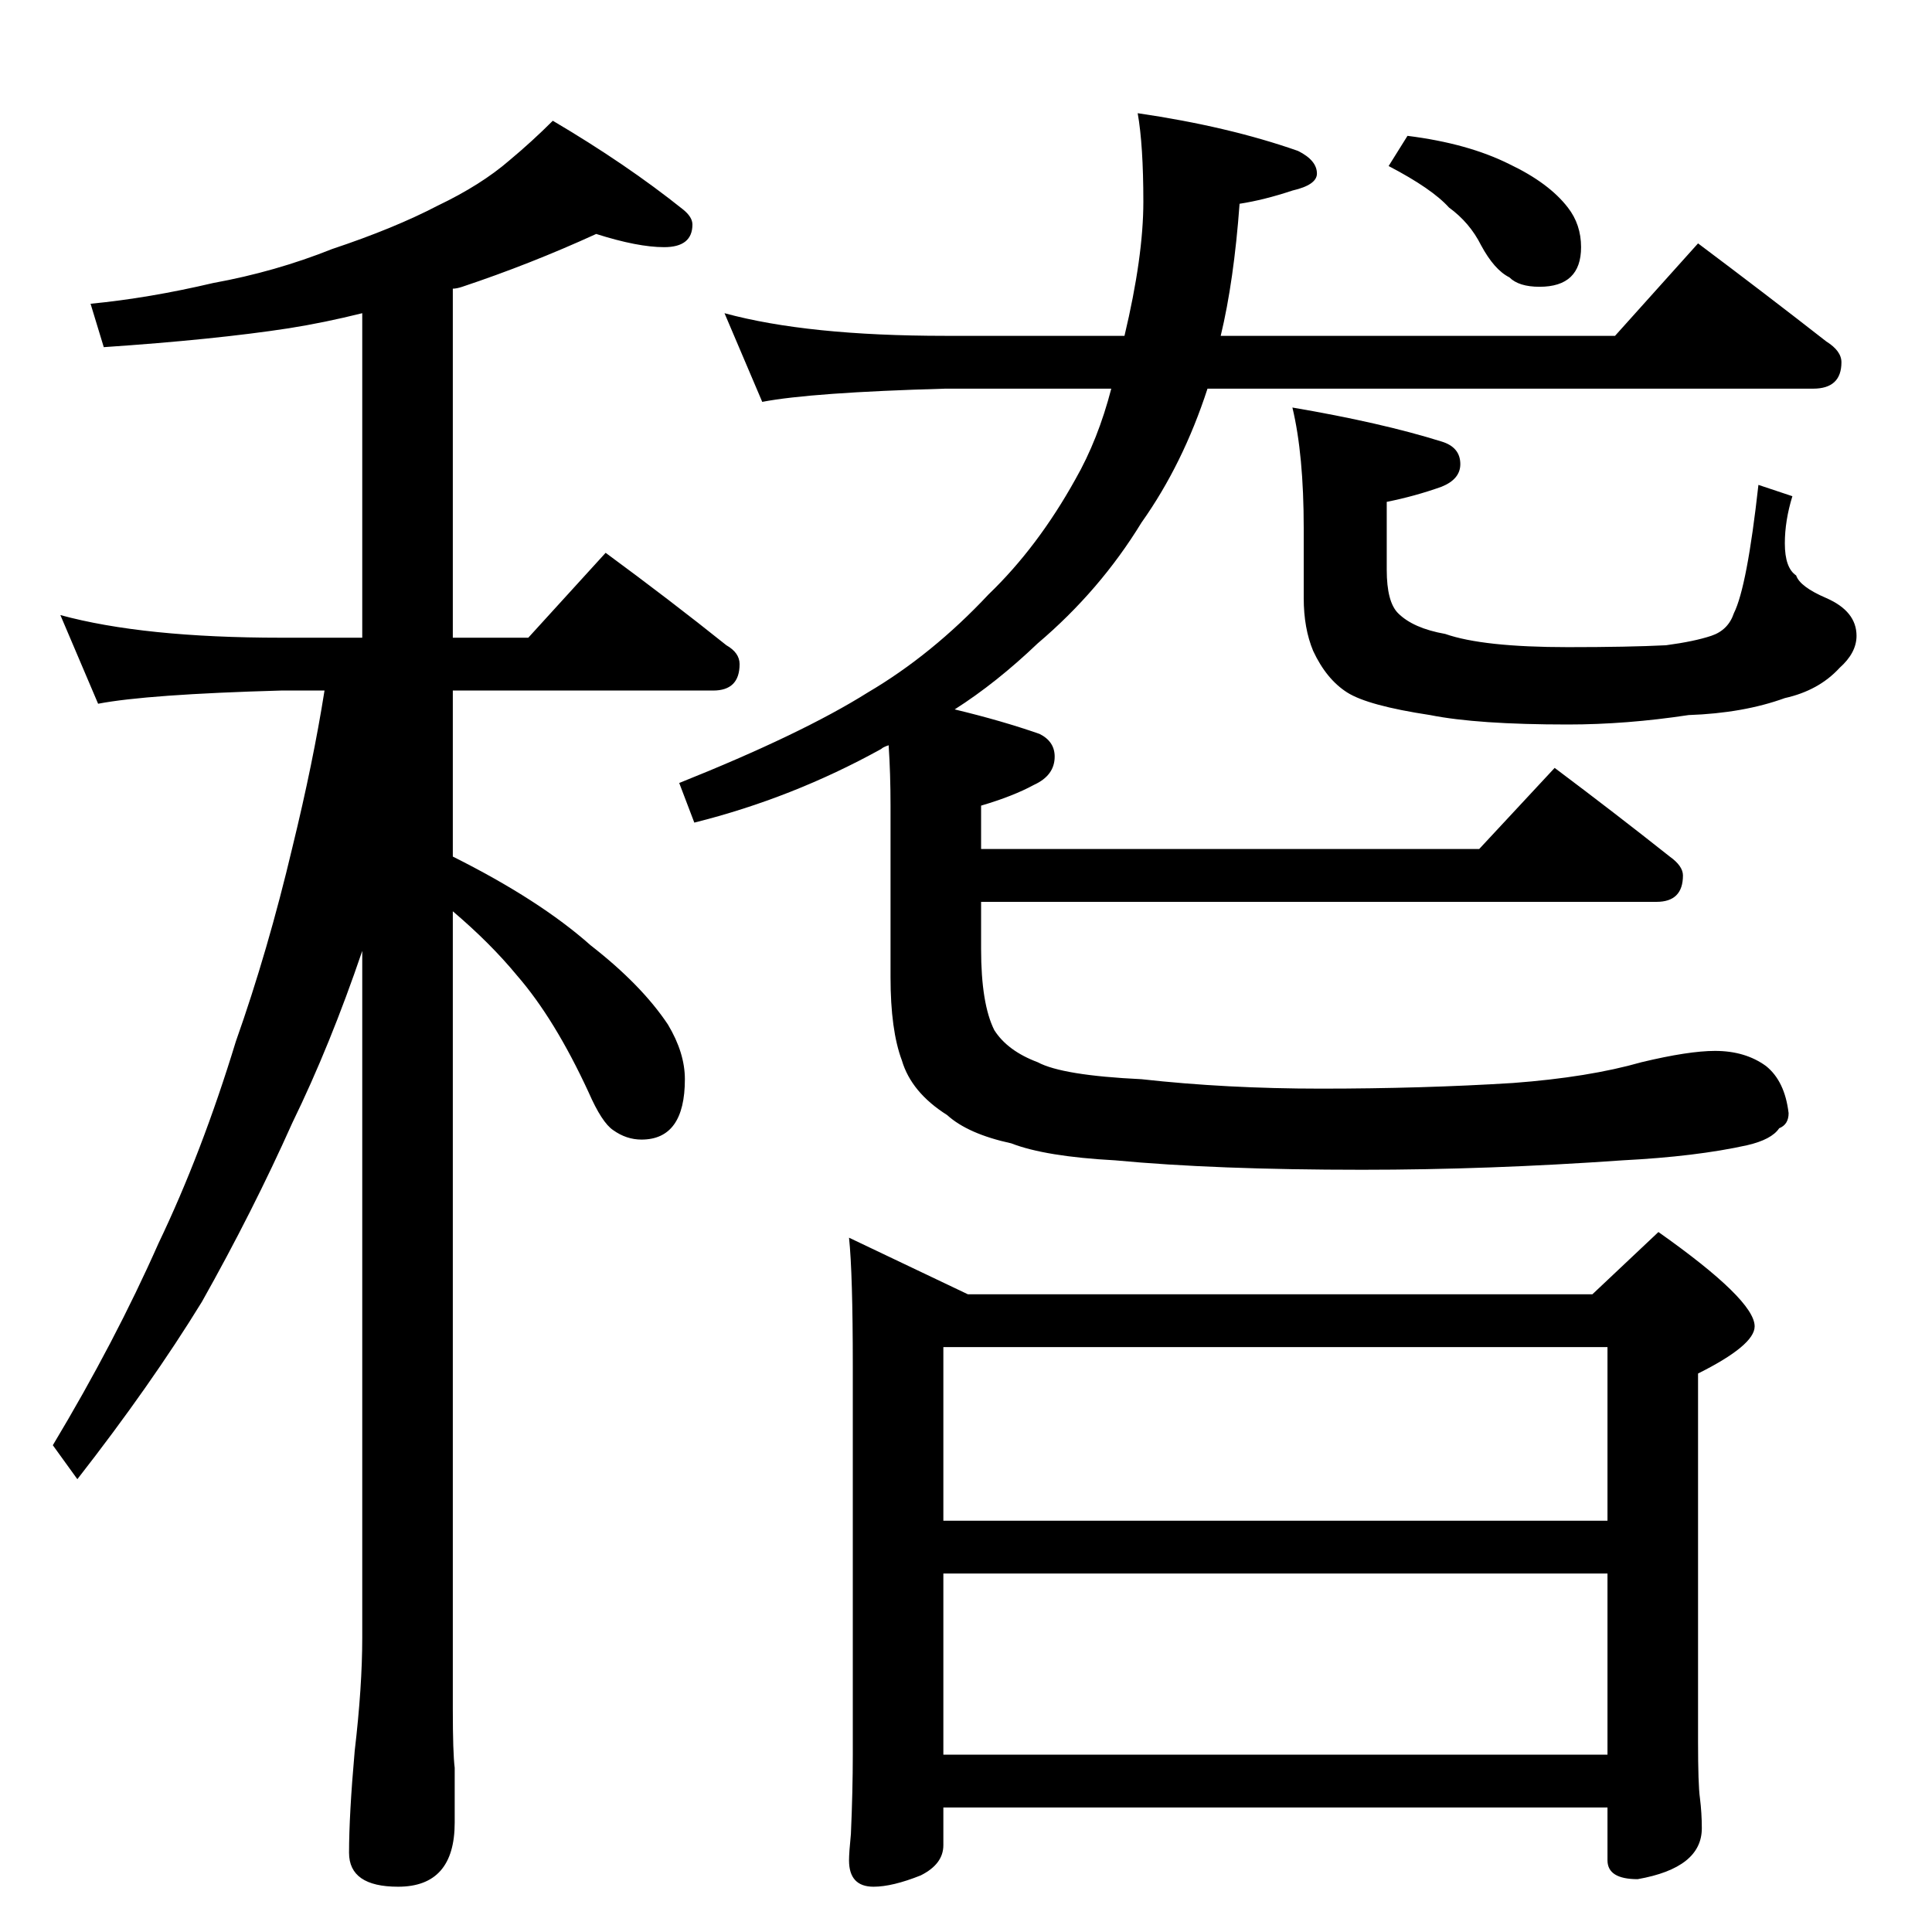 <?xml version="1.0" standalone="no"?>
<!DOCTYPE svg PUBLIC "-//W3C//DTD SVG 1.1//EN" "http://www.w3.org/Graphics/SVG/1.1/DTD/svg11.dtd" >
<svg xmlns="http://www.w3.org/2000/svg" xmlns:xlink="http://www.w3.org/1999/xlink" version="1.1" viewBox="0 -204 1024 1024">
  <g transform="matrix(1 0 0 -1 0 820)">
   <path fill="currentColor"
d="M316 900q-35 -16 -71 -28q-3 -1 -5 -1v-185h40l41 45q34 -25 64 -49q7 -4 7 -10q0 -14 -14 -14h-138v-88q46 -23 73 -47q27 -21 41 -42q9 -15 9 -29q0 -32 -23 -32q-8 0 -15 5q-6 4 -13 20q-18 39 -38 62q-14 17 -34 34v-423q0 -23 1 -31v-29q0 -34 -30 -34q-26 0 -26 18
q0 20 3 54q4 34 4 60v364q-17 -50 -37 -91q-21 -47 -48 -95q-27 -44 -66 -94l-13 18q33 55 56 107q23 48 41 107q17 48 30 103q11 45 17 83h-23q-71 -2 -97 -7l-20 47q44 -12 117 -12h43v172q-20 -5 -39 -8q-39 -6 -98 -10l-7 23q31 3 65 11q33 6 63 18q33 11 56 23
q23 11 38 24q12 10 23 21q39 -23 69 -47q5 -4 5 -8q0 -12 -15 -12q-14 0 -36 7zM384 858q44 -12 117 -12h95q10 42 10 71q0 30 -3 47q48 -7 85 -20q10 -5 10 -12q0 -6 -13 -9q-15 -5 -28 -7q-3 -41 -10 -70h209l44 49q36 -27 68 -52q8 -5 8 -11q0 -14 -15 -14h-321
q-13 -40 -35 -71q-22 -36 -55 -64q-22 -21 -44 -35q25 -6 45 -13q8 -4 8 -12q0 -10 -11 -15q-11 -6 -28 -11v-23h264l40 43q32 -24 61 -47q7 -5 7 -10q0 -14 -14 -14h-358v-25q0 -29 7 -43q7 -11 23 -17q13 -7 55 -9q45 -5 95 -5q54 0 102 3q40 3 68 11q25 6 39 6
q16 0 27 -8q10 -8 12 -25q0 -6 -5 -8q-4 -6 -17 -9q-27 -6 -66 -8q-71 -5 -138 -5q-78 0 -131 5q-37 2 -55 9q-23 5 -34 15q-19 12 -24 29q-6 16 -6 44v91q0 17 -1 32q-3 -1 -4 -2q-47 -26 -99 -39l-8 21q65 26 100 48q34 20 64 52q26 25 46 61q12 21 19 48h-88
q-71 -2 -97 -7zM685 808q47 -8 79 -18q10 -3 10 -12q0 -8 -10 -12q-14 -5 -29 -8v-36q0 -17 6 -23q8 -8 25 -11q20 -7 65 -7q32 0 52 1q15 2 24 5t12 12q7 14 13 68l18 -6q-4 -13 -4 -25q0 -13 6 -17q2 -6 16 -12q16 -7 16 -20q0 -9 -9 -17q-11 -12 -29 -16q-22 -8 -51 -9
q-33 -5 -64 -5q-48 0 -73 5q-33 5 -44 12t-18 22q-5 12 -5 28v37q0 39 -6 64zM746 952q32 -4 54 -15q21 -10 31 -23q7 -9 7 -21q0 -21 -22 -21q-11 0 -16 5q-8 4 -15 17q-6 12 -17 20q-9 10 -32 22zM450 368l63 -30h331l35 33q51 -36 51 -50q0 -10 -30 -25v-195q0 -23 1 -30
q1 -8 1 -16q0 -21 -34 -27q-16 0 -16 10v28h-352v-20q0 -10 -12 -16q-15 -6 -25 -6q-13 0 -13 14q0 4 1 14q1 23 1 42v206q0 49 -2 68zM500 94h352v96h-352v-96zM500 218h352v92h-352v-92z" />
  </g>

</svg>
